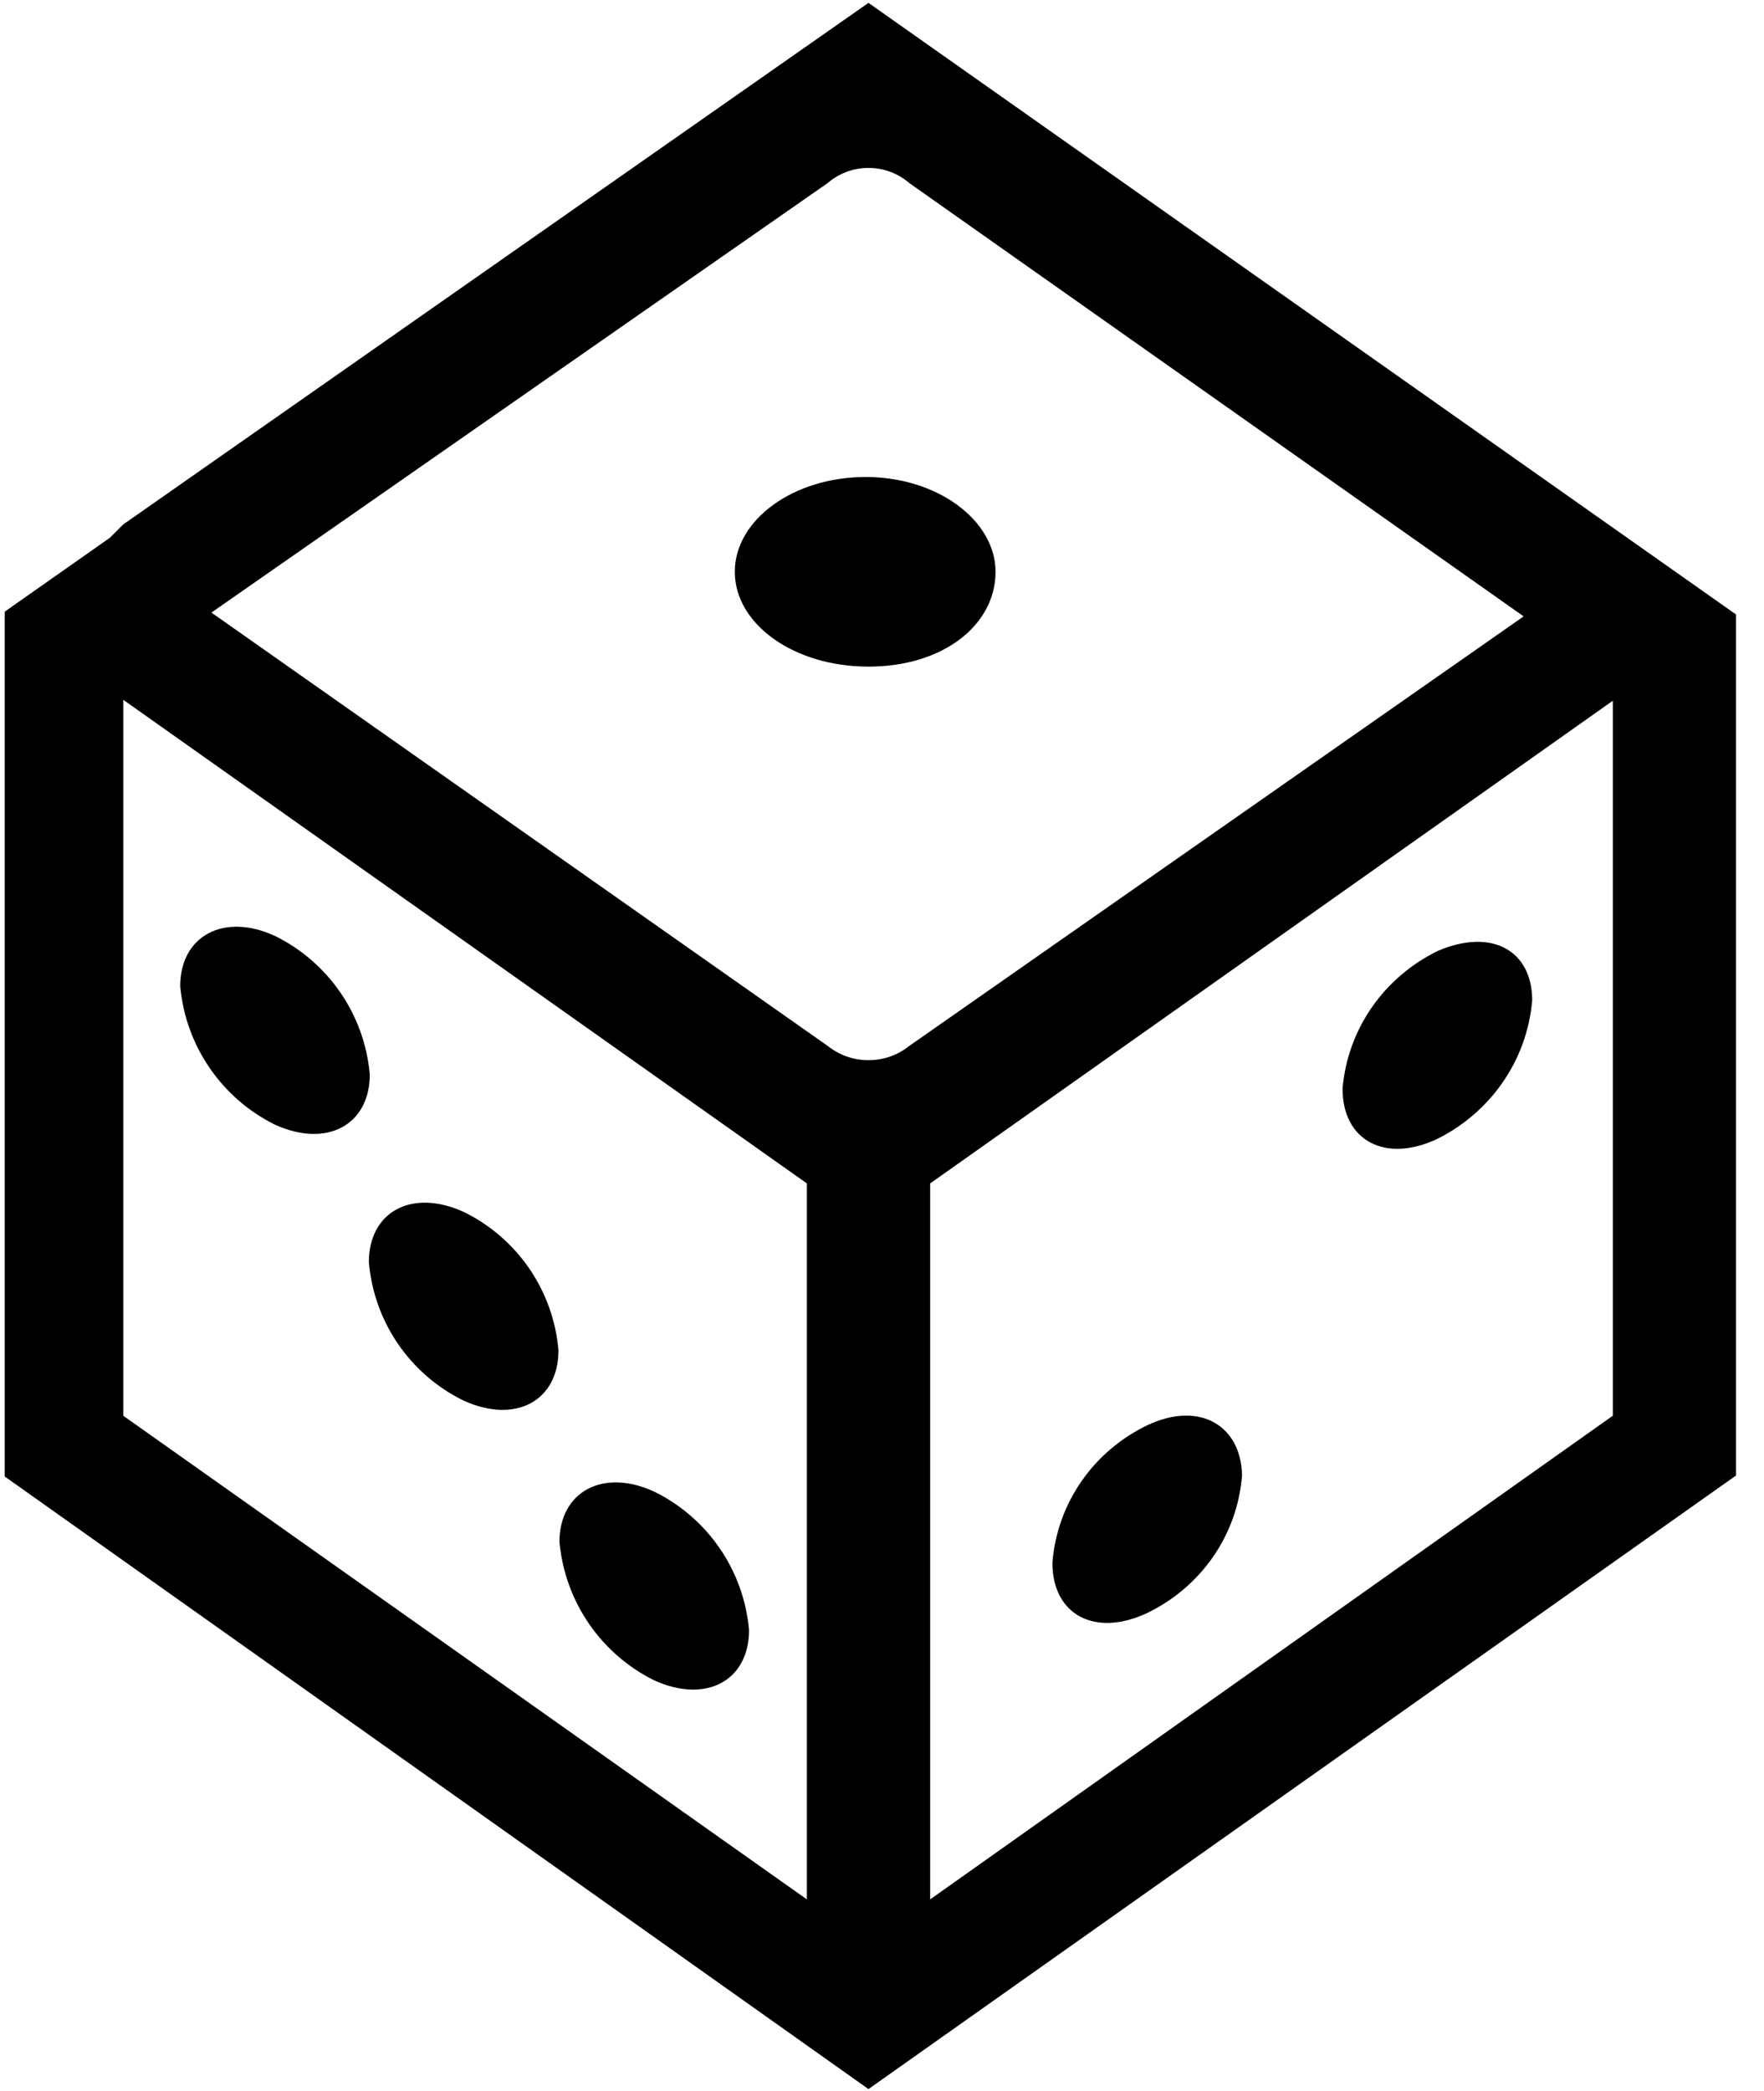 <!-- Generated by IcoMoon.io -->
<svg version="1.1" xmlns="http://www.w3.org/2000/svg" width="27" height="32" viewBox="0 0 27 32">
<title>dice</title>
<path d="M13.293 0.044l-11.407 7.982-0.203 0.203-1.611 1.132v13.235l13.221 9.375 13.279-9.39v-13.177zM12.669 2.801c0.167-0.144 0.385-0.231 0.624-0.231s0.457 0.087 0.625 0.232l-0.001-0.001 9.404 6.632-9.404 6.574c-0.169 0.136-0.387 0.218-0.624 0.218s-0.455-0.082-0.626-0.22l0.002 0.002-9.433-6.632zM1.887 21.667v-10.957l10.463 7.401v10.957zM14.237 29.068v-10.957l10.449-7.387v10.942z"></path>
<path d="M4.209 14.324c-0.784-0.363-1.451 0-1.451 0.769 0.086 0.931 0.647 1.715 1.436 2.112l0.015 0.007c0.798 0.363 1.451 0 1.451-0.769-0.083-0.932-0.646-1.717-1.436-2.112l-0.015-0.007z"></path>
<path d="M7.097 18.547c-0.798-0.363-1.451 0-1.451 0.769 0.080 0.933 0.644 1.719 1.436 2.112l0.015 0.007c0.798 0.363 1.451 0 1.451-0.769-0.080-0.933-0.644-1.719-1.436-2.112l-0.015-0.007z"></path>
<path d="M10.014 22.828c-0.784-0.363-1.451 0-1.451 0.769 0.086 0.931 0.647 1.715 1.436 2.112l0.015 0.007c0.798 0.363 1.451 0 1.451-0.769-0.083-0.933-0.646-1.717-1.436-2.112l-0.015-0.007z"></path>
<path d="M22.001 14.556c-0.806 0.395-1.369 1.176-1.451 2.094l-0.001 0.010c0 0.798 0.653 1.146 1.451 0.769 0.806-0.402 1.368-1.186 1.451-2.109l0.001-0.010c0-0.755-0.61-1.117-1.451-0.755z"></path>
<path d="M17.56 21.812c-0.809 0.39-1.375 1.173-1.451 2.095l-0.001 0.009c0 0.798 0.653 1.146 1.451 0.769 0.809-0.39 1.375-1.173 1.451-2.095l0.001-0.009c-0.015-0.769-0.653-1.146-1.451-0.769z"></path>
<path d="M15.238 8.751c0-0.784-0.885-1.451-1.988-1.451s-2.003 0.653-2.003 1.451 0.9 1.451 2.046 1.451 1.945-0.639 1.945-1.451z"></path>
</svg>
